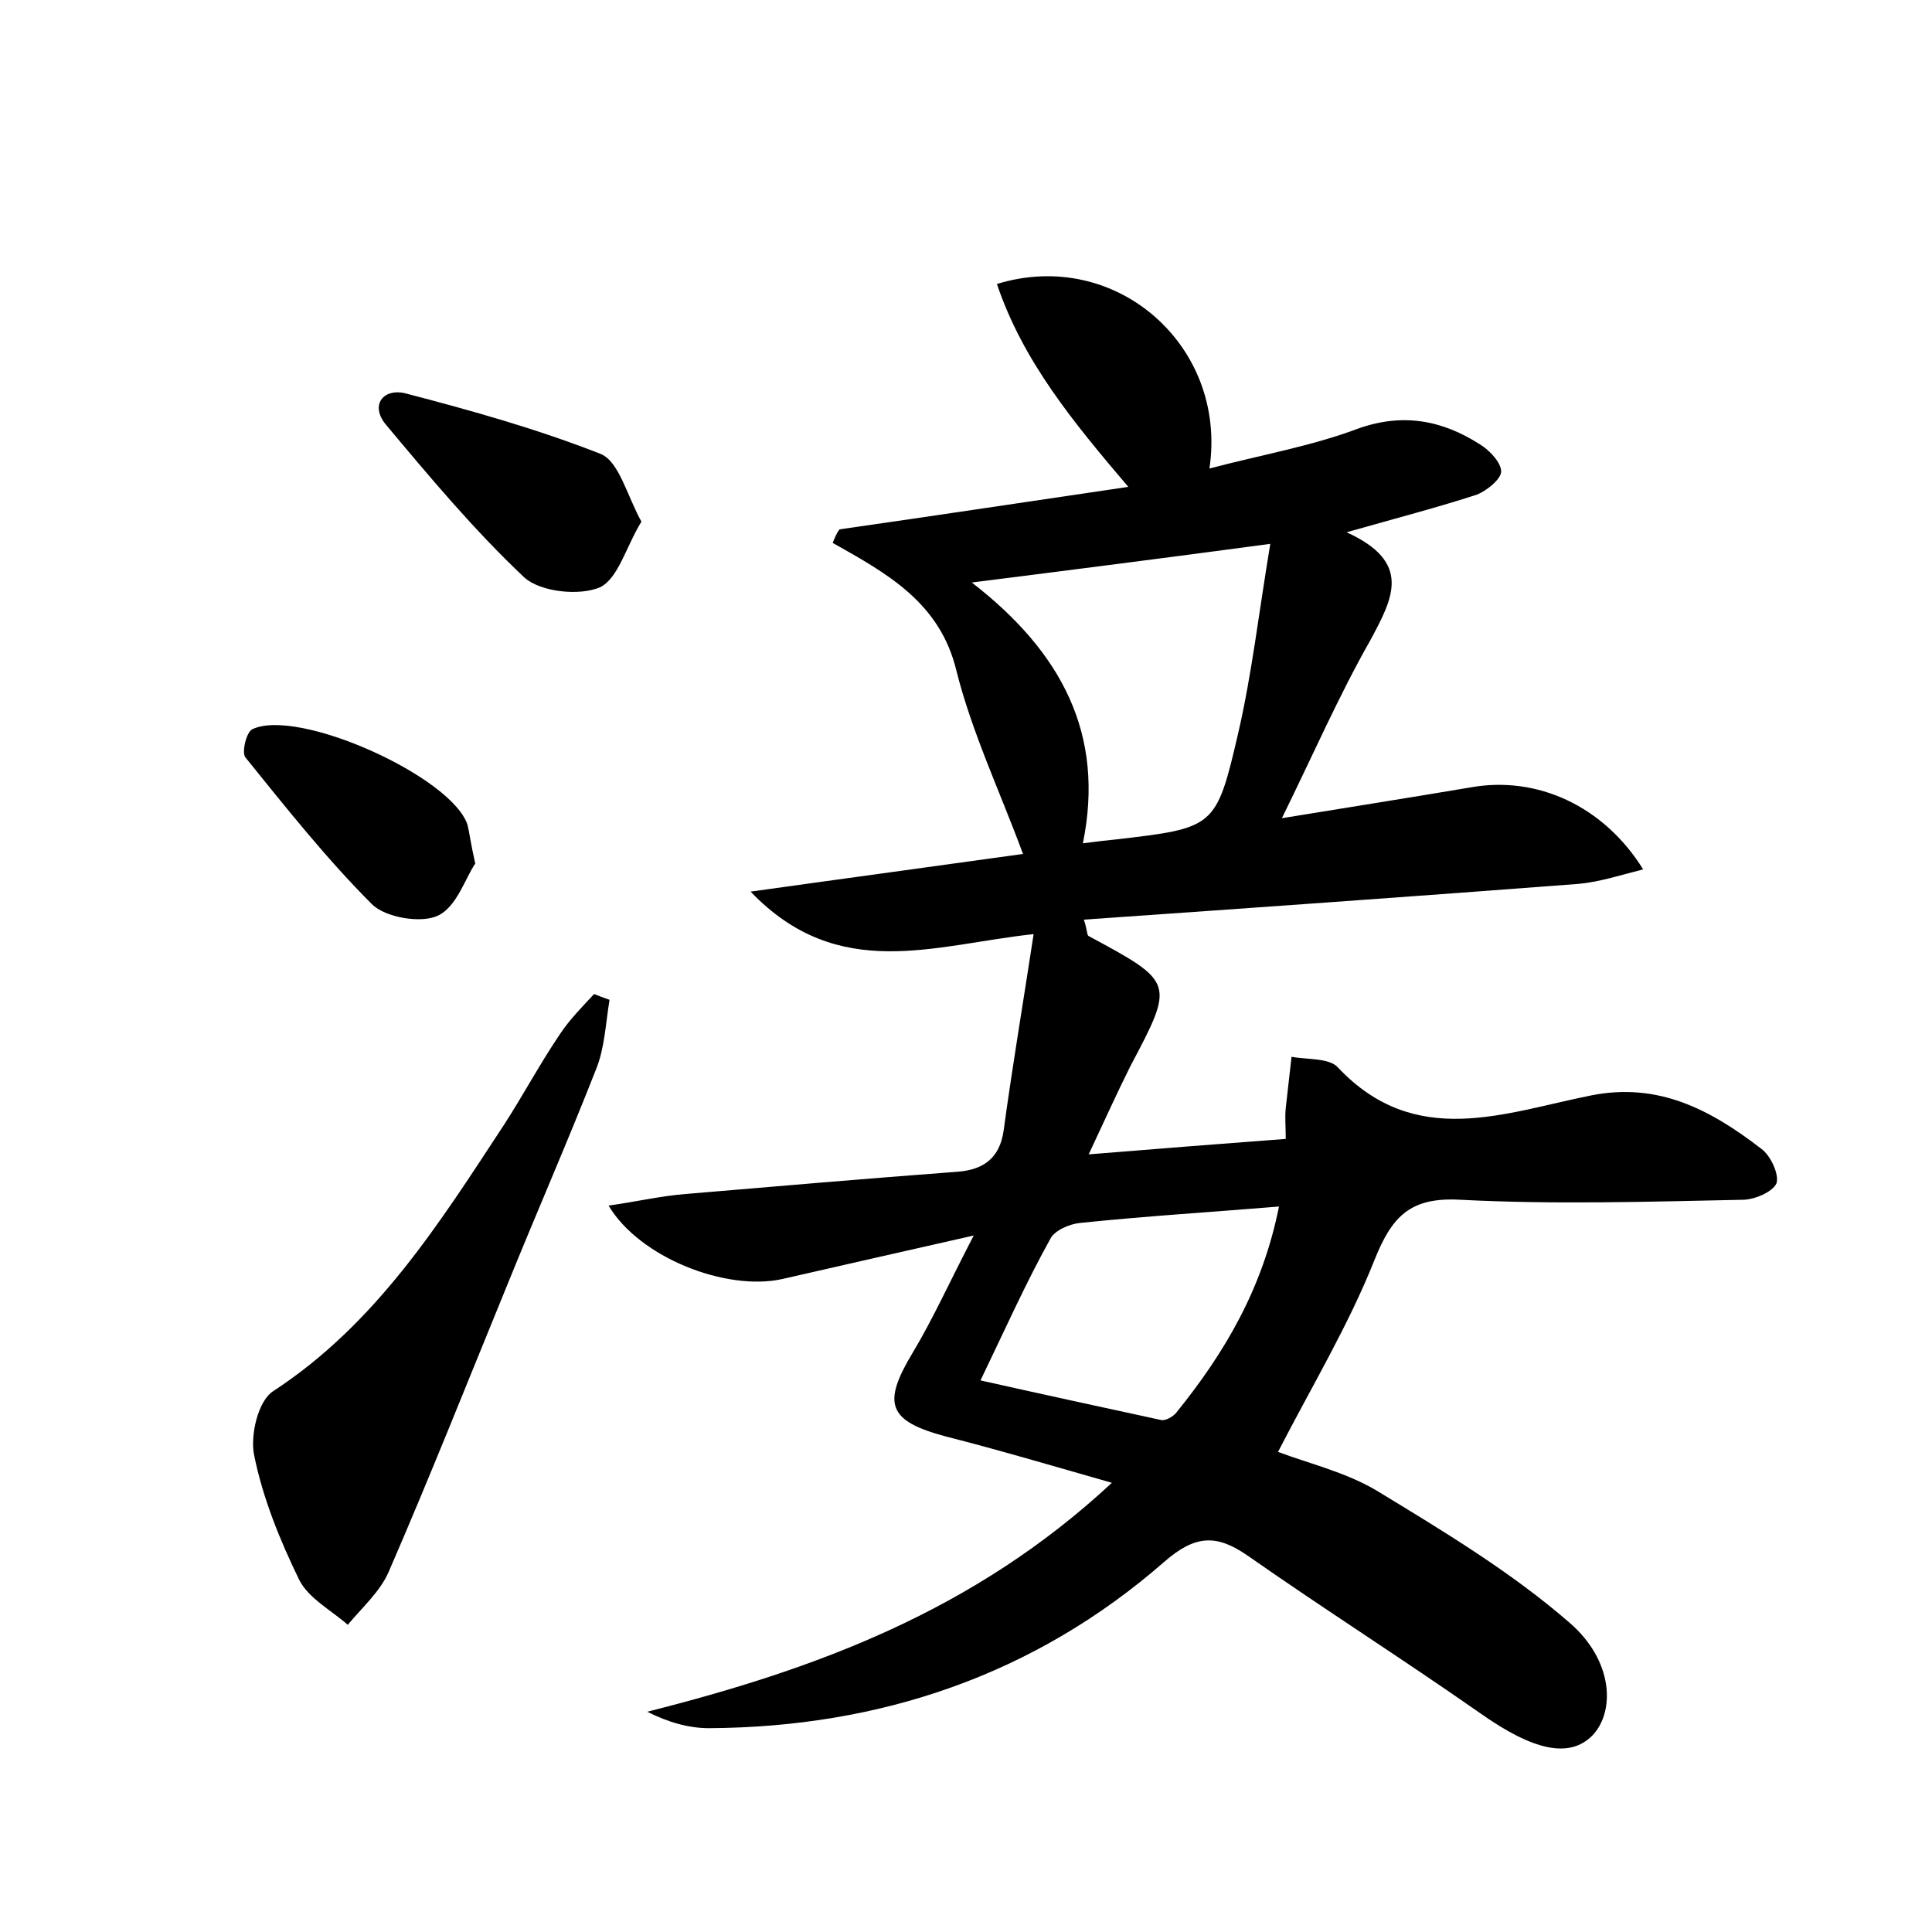 <?xml version="1.0" encoding="utf-8"?>
<!-- Generator: Adobe Illustrator 22.0.0, SVG Export Plug-In . SVG Version: 6.00 Build 0)  -->
<svg version="1.1" id="图层_1" xmlns="http://www.w3.org/2000/svg" xmlns:xlink="http://www.w3.org/1999/xlink" x="0px" y="0px"
	 viewBox="0 0 200 200" style="enable-background:new 0 0 200 200;" xml:space="preserve">
<style type="text/css">
	.st0{fill:#FFFFFF;}
</style>
<g>
	
	<path d="M125.2,48.5c5.3-1.4,10.5-2.3,15.3-4.1c4.7-1.7,8.8-0.9,12.7,1.6c1,0.6,2.2,1.9,2.2,2.8c0,0.8-1.5,2-2.5,2.4
		c-4,1.3-8.2,2.4-13.5,3.9c6.8,3.1,4.8,6.8,2.5,11.1c-3.3,5.8-6,12-9.2,18.5c6.7-1.1,13.1-2.1,19.6-3.2c6.8-1.2,13.7,1.9,17.8,8.5
		c-2.4,0.6-4.5,1.3-6.7,1.5c-17,1.3-34,2.5-51.2,3.7c0.4,1.2,0.3,1.6,0.5,1.7c8.9,4.8,8.9,4.8,4.3,13.5c-1.4,2.8-2.7,5.7-4.3,9.1
		c7.3-0.6,13.8-1.1,20.4-1.6c0-1.3-0.1-2.2,0-3.2c0.2-1.8,0.4-3.5,0.6-5.3c1.6,0.3,3.9,0.1,4.8,1.1c8,8.5,17.2,4.7,26.2,2.9
		c7-1.4,12.4,1.5,17.6,5.5c1,0.7,1.9,2.7,1.6,3.6c-0.4,0.9-2.3,1.7-3.5,1.7c-9.7,0.2-19.5,0.5-29.2,0c-5.2-0.3-7.1,1.7-8.9,6.2
		c-2.7,6.8-6.5,13.1-10,19.9c3.2,1.2,7,2.1,10.2,4c6.9,4.2,13.9,8.4,20,13.7c4.5,3.9,4.7,9.1,2.4,11.6c-2.4,2.5-6.2,1.6-11.6-2.2
		c-8-5.6-16.2-10.8-24.2-16.4c-3.2-2.2-5.4-2.1-8.6,0.7c-13.4,11.7-29.4,17.1-47.1,17.2c-2.1,0-4.2-0.6-6.4-1.7
		c17.4-4.4,33.8-10.4,48.1-23.7c-6.3-1.8-11.7-3.4-17.2-4.8c-6-1.6-6.6-3.4-3.4-8.7c2.1-3.5,3.8-7.3,6.3-12.1
		c-7.5,1.7-13.7,3.1-19.8,4.5c-5.8,1.3-14.8-2.2-18-7.6c2.9-0.4,5.4-1,8-1.2c9.4-0.8,18.8-1.6,28.1-2.3c2.7-0.2,4.4-1.4,4.8-4.3
		c0.9-6.6,2-13.1,3.1-20.3c-10.3,1.1-20.2,5.1-29.3-4.4c10-1.4,18.9-2.6,28.2-3.9c-2.4-6.5-5.3-12.6-6.9-19c-1.7-7-7.1-10-12.8-13.2
		c0.2-0.5,0.4-1,0.7-1.4c9.8-1.4,19.7-2.9,29.9-4.4c-5.7-6.7-10.9-13-13.6-21C115.5,25.6,127.1,35.8,125.2,48.5z M131.5,56.3
		c-11.2,1.5-20.6,2.7-30.9,4c9.3,7.2,13.8,15.7,11.5,27c1.5-0.2,2.4-0.3,3.4-0.4c10.3-1.2,10.4-1.2,12.7-11.1
		C129.6,69.7,130.3,63.5,131.5,56.3z M101.5,142.9c6.7,1.5,12.7,2.8,18.7,4.1c0.5,0.1,1.3-0.4,1.6-0.8c5-6.2,8.9-12.8,10.6-21.3
		c-7.3,0.6-13.9,1-20.6,1.7c-1.1,0.1-2.7,0.8-3.1,1.7C106.2,132.8,104.1,137.5,101.5,142.9z"/>
	<path d="M63.1,103.5c-0.4,2.4-0.5,5-1.4,7.2c-2.9,7.4-6.1,14.7-9.1,22.1c-4.1,10-8.1,20.1-12.4,30c-0.9,2-2.7,3.6-4.2,5.4
		c-1.7-1.5-4-2.7-5-4.6c-2-4.1-3.8-8.5-4.7-13c-0.4-2,0.4-5.6,2-6.6c10.7-7,17.2-17.4,23.9-27.6c2-3.1,3.7-6.3,5.8-9.4
		c1-1.5,2.3-2.8,3.5-4.1C62,103.1,62.5,103.3,63.1,103.5z"/>
	<path d="M66.4,54c-1.6,2.6-2.4,5.9-4.3,6.8c-2.1,0.9-6.1,0.5-7.8-1c-5.2-4.9-9.8-10.4-14.4-15.9c-1.6-2-0.2-3.7,2-3.2
		c6.9,1.8,13.7,3.7,20.3,6.3C64.1,47.8,64.9,51.3,66.4,54z"/>
	<path d="M49.2,89.4c-1,1.4-1.9,4.5-3.9,5.4c-1.7,0.8-5.4,0.2-6.8-1.2c-4.7-4.7-8.9-10-13.1-15.2c-0.4-0.5,0.1-2.6,0.7-2.9
		c4.7-2.3,20.7,4.9,22.3,9.9C48.6,86.2,48.7,87.2,49.2,89.4z"/>
	
	
</g>
</svg>
